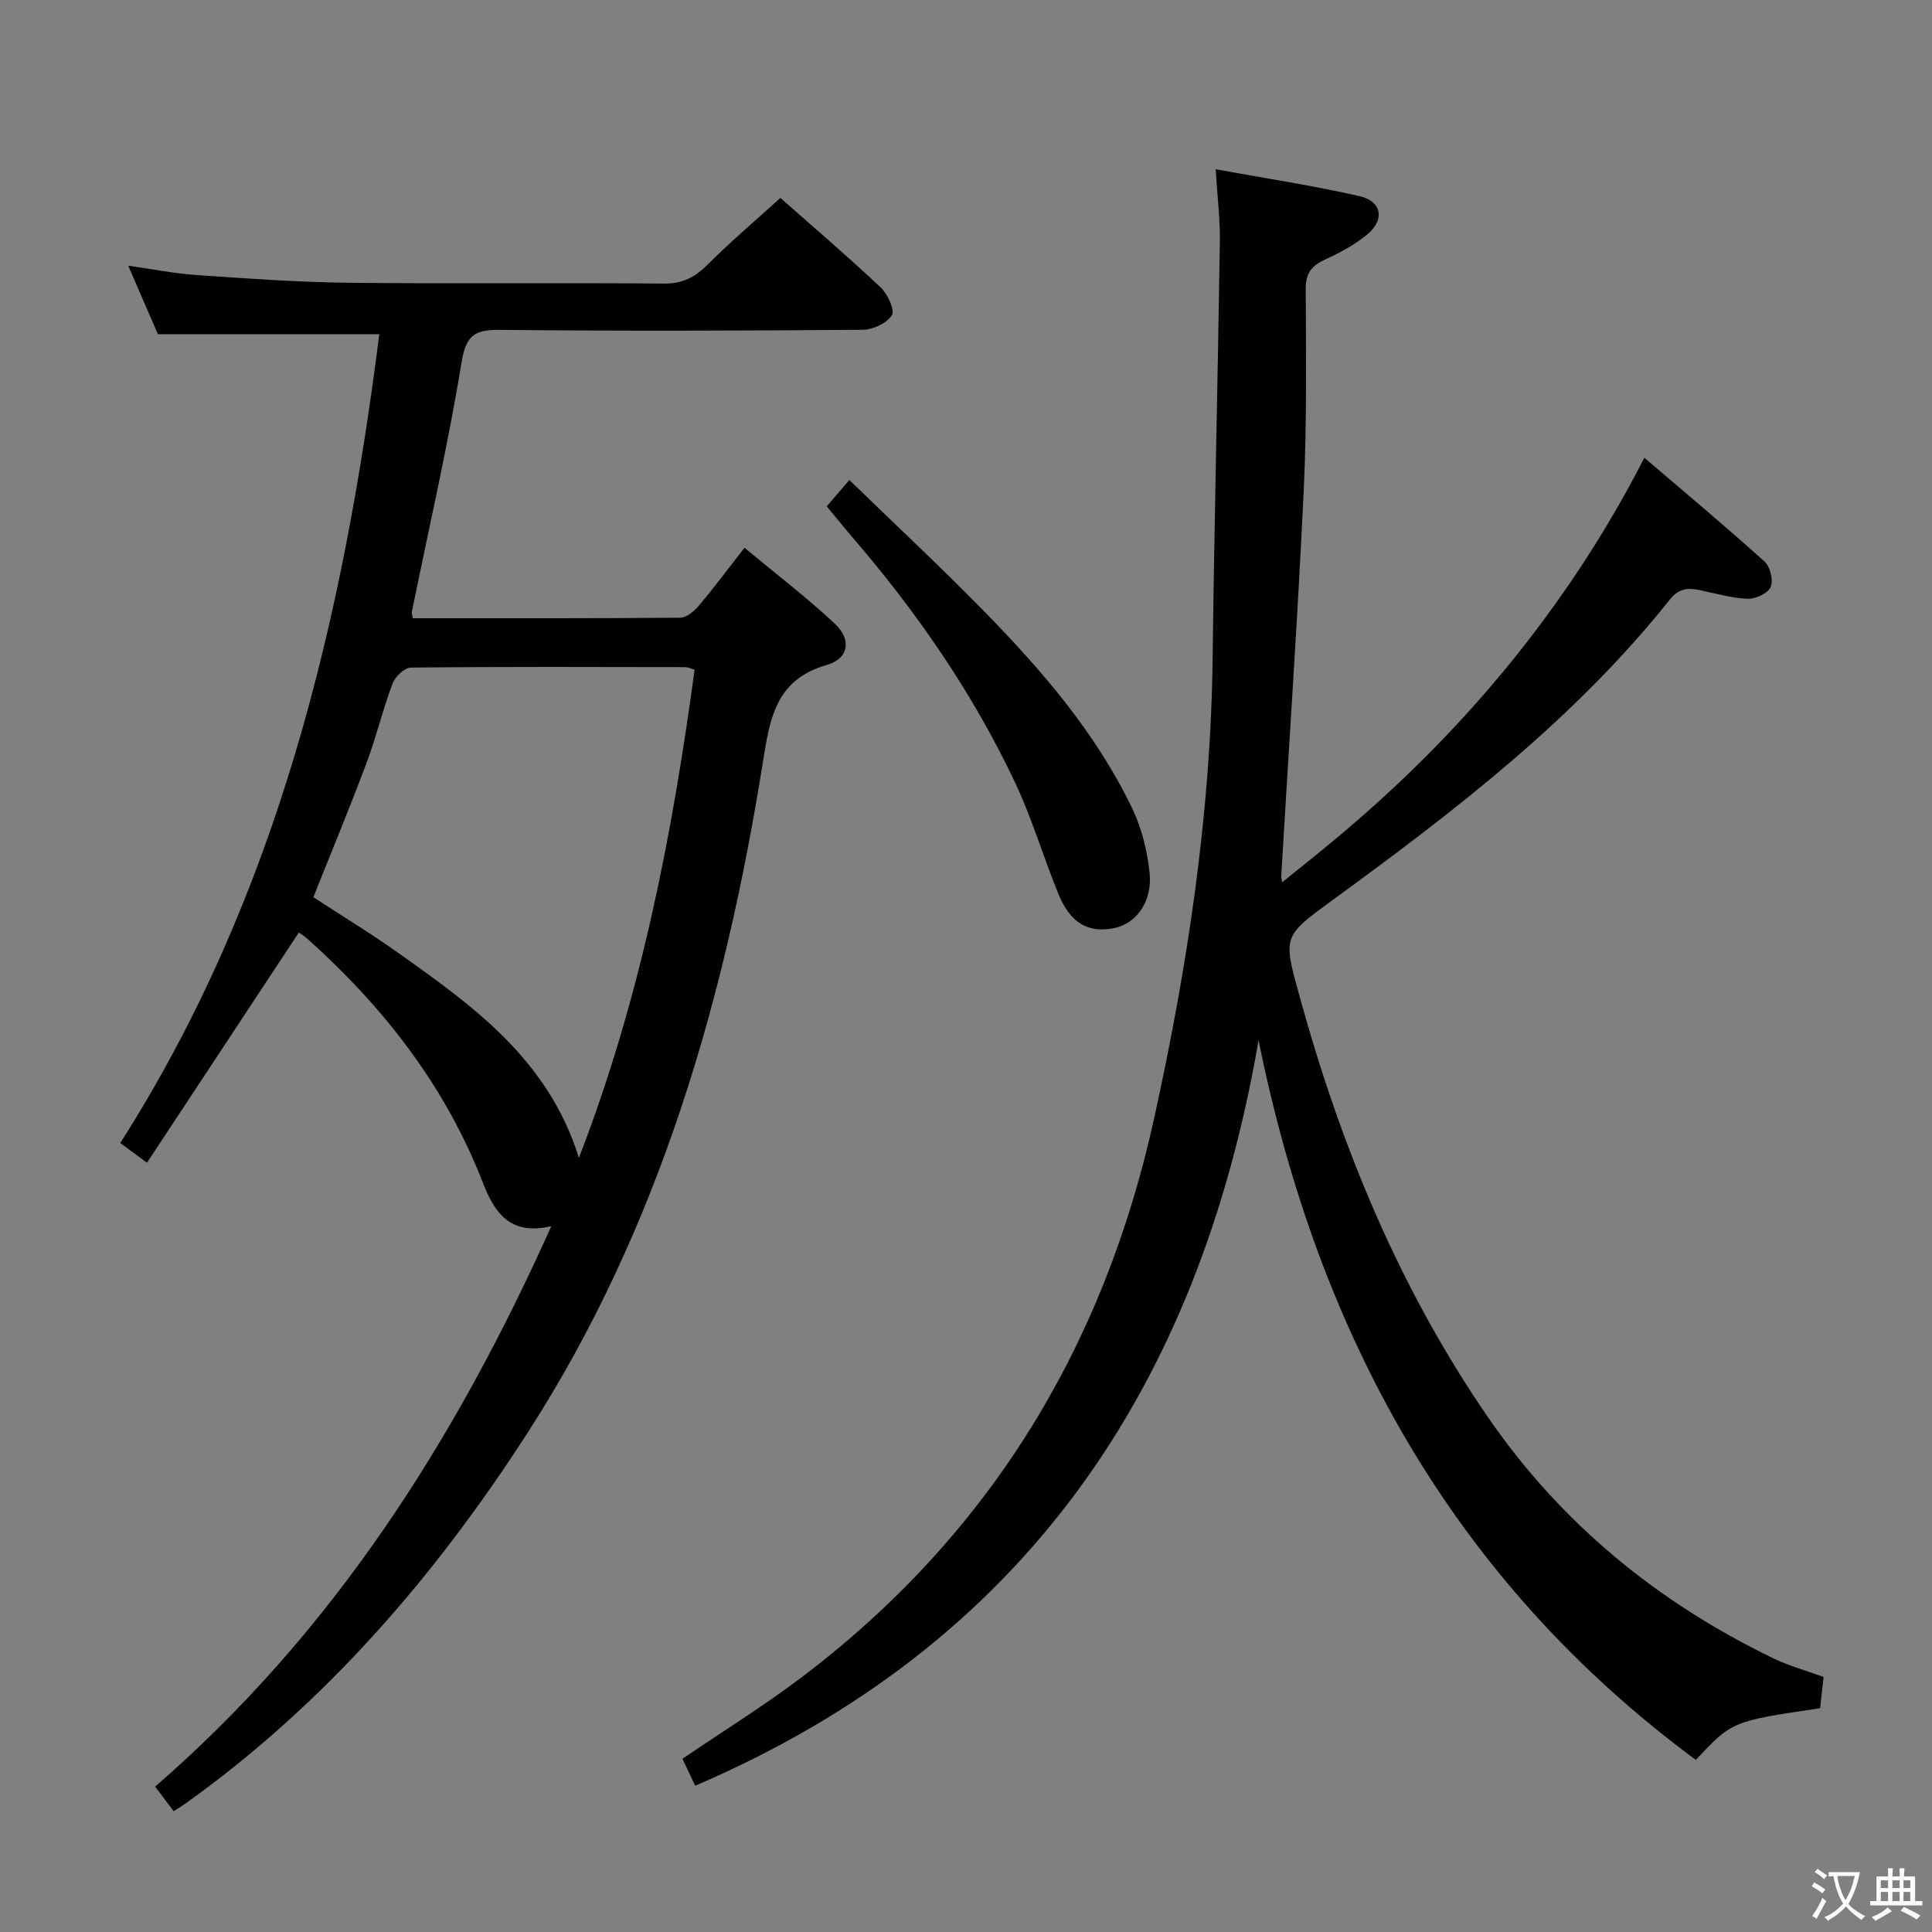 <svg enable-background="new 0 0 400 400" viewBox="0 0 400 400" xmlns="http://www.w3.org/2000/svg"><rect x="0" y="0" width="400" height="400" fill="#808080" stroke="none"/><path d="m377.9 391.2c-.2.3-.4.5-.6.8-.7-.6-1.4-1-2.2-1.5.2-.3.4-.5.5-.8.6.4 1.4.8 2.3 1.5zm-1.8 6.1c-.2-.2-.5-.4-.9-.6.4-.6.8-1.2 1.2-1.9s.7-1.3.9-1.9c.3.3.5.5.8.7-.7 1.3-1.4 2.6-2 3.7zm2.2-9c-.3.3-.5.5-.6.8-.6-.6-1.3-1.1-2-1.5.3-.3.5-.5.6-.7.6.5 1.3.9 2 1.4zm.3.2v-.9h2 4.5c-.3 1.3-.6 2.5-1 3.6s-.9 2.1-1.4 3c.4.5 1 1 1.6 1.4s1.2.8 1.9 1.1c-.3.2-.5.4-.8.8-.4-.3-1-.7-1.6-1.2s-1.2-1.1-1.6-1.6c-.5.6-1.1 1.1-1.7 1.6s-1.4.9-2.1 1.4c-.1-.3-.3-.5-.7-.8.6-.2 1.2-.5 1.9-1s1.4-1.1 2-1.8c-.5-.8-.9-1.6-1.2-2.5s-.6-2-.8-3.2c-.4.1-.7.1-1 .1zm2.5 2.7c.3 1 .7 1.7 1 2.2.3-.5.6-1.1 1-2s.6-1.9.9-3h-3.2-.4c.1.9.3 1.8.7 2.8z" fill="#fbfcfa"/><path d="m396.5 388.5v1.5 3.6h1.5v.9c-.4 0-1 0-1.7 0h-7.9c-.5 0-.9 0-1.2 0v-.9h1.3v-3.5c0-.7 0-1.2 0-1.6h2.4c0-.8 0-1.4 0-1.7h1c0 .3-.1.8-.1 1.7h1.5c0-.8 0-1.4 0-1.7h1c0 .3-.1.9-.1 1.7zm-8.2 9.2c-.2-.3-.5-.5-.8-.8.8-.3 1.4-.6 1.9-.9s1-.7 1.4-1.1c.3.3.6.5.9.8-1.6 1-2.8 1.6-3.4 2zm2.6-6.8v-1.6h-1.5v1.6zm0 2.7v-1.9h-1.5v1.9zm2.4-2.7v-1.6h-1.5v1.6zm0 2.7v-1.9h-1.5v1.9zm.2 2 .7-.8c.4.2.9.5 1.6.8s1.3.7 1.8 1c-.3.3-.5.5-.8.8-.4-.3-1.5-1-3.3-1.8zm2-4.7v-1.6h-1.4v1.6zm0 2.7v-1.9h-1.4v1.9z" fill="#fbfcfa"/><g fill="#010100"><path d="m351.1 364.37c-50.49-37.35-78.22-88.2-90.53-148.99-12.35 71.79-48.42 125.08-116.63 154.33-.88-1.84-1.79-3.76-2.65-5.57 8.39-5.71 16.84-10.94 24.74-16.92 38.77-29.36 62.49-68.3 72.9-115.59 6.91-31.37 11.73-62.99 12.13-95.2.35-28.78 1.07-57.55 1.5-86.33.07-4.6-.51-9.21-.87-15.06 10.5 1.92 20.26 3.39 29.86 5.59 4.49 1.03 5.18 4.8 1.66 7.79-2.62 2.22-5.79 3.9-8.93 5.35-2.75 1.27-3.95 2.8-3.94 6 .05 13.95.24 27.93-.42 41.86-1.26 26.55-3.08 53.08-4.65 79.62-.03.45.11.9.18 1.42 11.81-9.65 48.92-36.94 75-87.9 8.43 7.21 16.79 14.2 24.88 21.49 1.17 1.05 1.86 3.9 1.27 5.27-.55 1.3-3.1 2.49-4.73 2.44-3.26-.11-6.51-1.05-9.74-1.75-2.55-.55-4.48-.52-6.45 1.96-19.6 24.61-44.29 43.57-69.47 61.94-10.75 7.84-10.61 7.6-7.08 20.4 8.54 30.98 20.63 60.3 38.94 86.9 15.19 22.06 35.17 38.37 59.15 49.95 3.25 1.57 6.79 2.53 10.33 3.82-.26 2.36-.49 4.45-.71 6.48-18.24 2.69-18.24 2.69-25.74 10.7z"/><path d="m161.57 40.98c6.4 5.65 13.73 11.92 20.76 18.52 1.45 1.36 2.99 4.71 2.32 5.77-1.04 1.66-3.94 2.99-6.06 3.01-24.99.2-49.99.27-74.98.02-5.17-.05-7.1.92-8.04 6.67-2.83 17.33-6.8 34.47-10.3 51.69-.06.3.09.65.19 1.34 18.42 0 36.9.05 55.38-.11 1.31-.01 2.89-1.36 3.86-2.51 3.11-3.68 5.98-7.54 9.44-11.97 6.38 5.31 12.82 10.22 18.7 15.72 3.53 3.3 2.92 7.23-1.71 8.56-10.56 3.03-11.75 11.13-13.17 20.04-7.84 49.1-21.37 96.37-48.54 138.62-19.11 29.71-41.95 56.27-70.96 77.01-.67.48-1.37.9-2.5 1.63-1.29-1.71-2.53-3.36-3.84-5.09 36.86-31.97 62.11-71.62 82.03-116.05-8.63 2.07-11.82-2.9-14.22-9.08-7.77-19.99-20.57-36.36-36.42-50.52-.61-.54-1.32-.96-1.64-1.18-10.47 15.87-20.87 31.63-31.44 47.66-2.33-1.72-3.76-2.78-5.53-4.08 32.59-51.09 46.12-108.2 53.63-167.46-15.18 0-30.02 0-45.84 0-1.67-3.85-3.75-8.66-6.14-14.18 5.13.72 9.58 1.63 14.07 1.93 10.44.71 20.9 1.48 31.36 1.6 21.82.24 43.65-.03 65.48.17 3.9.04 6.46-1.34 9.09-3.97 4.73-4.73 9.82-9.04 15.02-13.76zm-17.76 97.68c-.92-.28-1.38-.54-1.85-.54-18.97-.03-37.94-.11-56.91.1-1.31.01-3.26 1.9-3.79 3.33-2.04 5.43-3.38 11.12-5.42 16.54-3.48 9.27-7.28 18.42-10.96 27.67 6.02 3.93 11.99 7.55 17.65 11.58 15.43 10.97 30.92 21.94 37.33 42.37 12.82-33.15 19.29-66.69 23.95-101.05z"/><path d="m171.17 104.83c1.53-1.78 2.81-3.27 4.68-5.45 9.44 9.16 18.89 17.97 27.91 27.19 12 12.27 23.21 25.25 30.69 40.88 1.95 4.08 3.1 8.77 3.56 13.28.61 5.99-2.8 10.54-7.4 11.44-5.35 1.05-9.02-1.05-11.5-7.14-3.13-7.67-5.48-15.68-9.01-23.14-8.79-18.57-20.4-35.34-33.81-50.88-1.71-1.99-3.35-4.05-5.12-6.18z"/></g></svg>